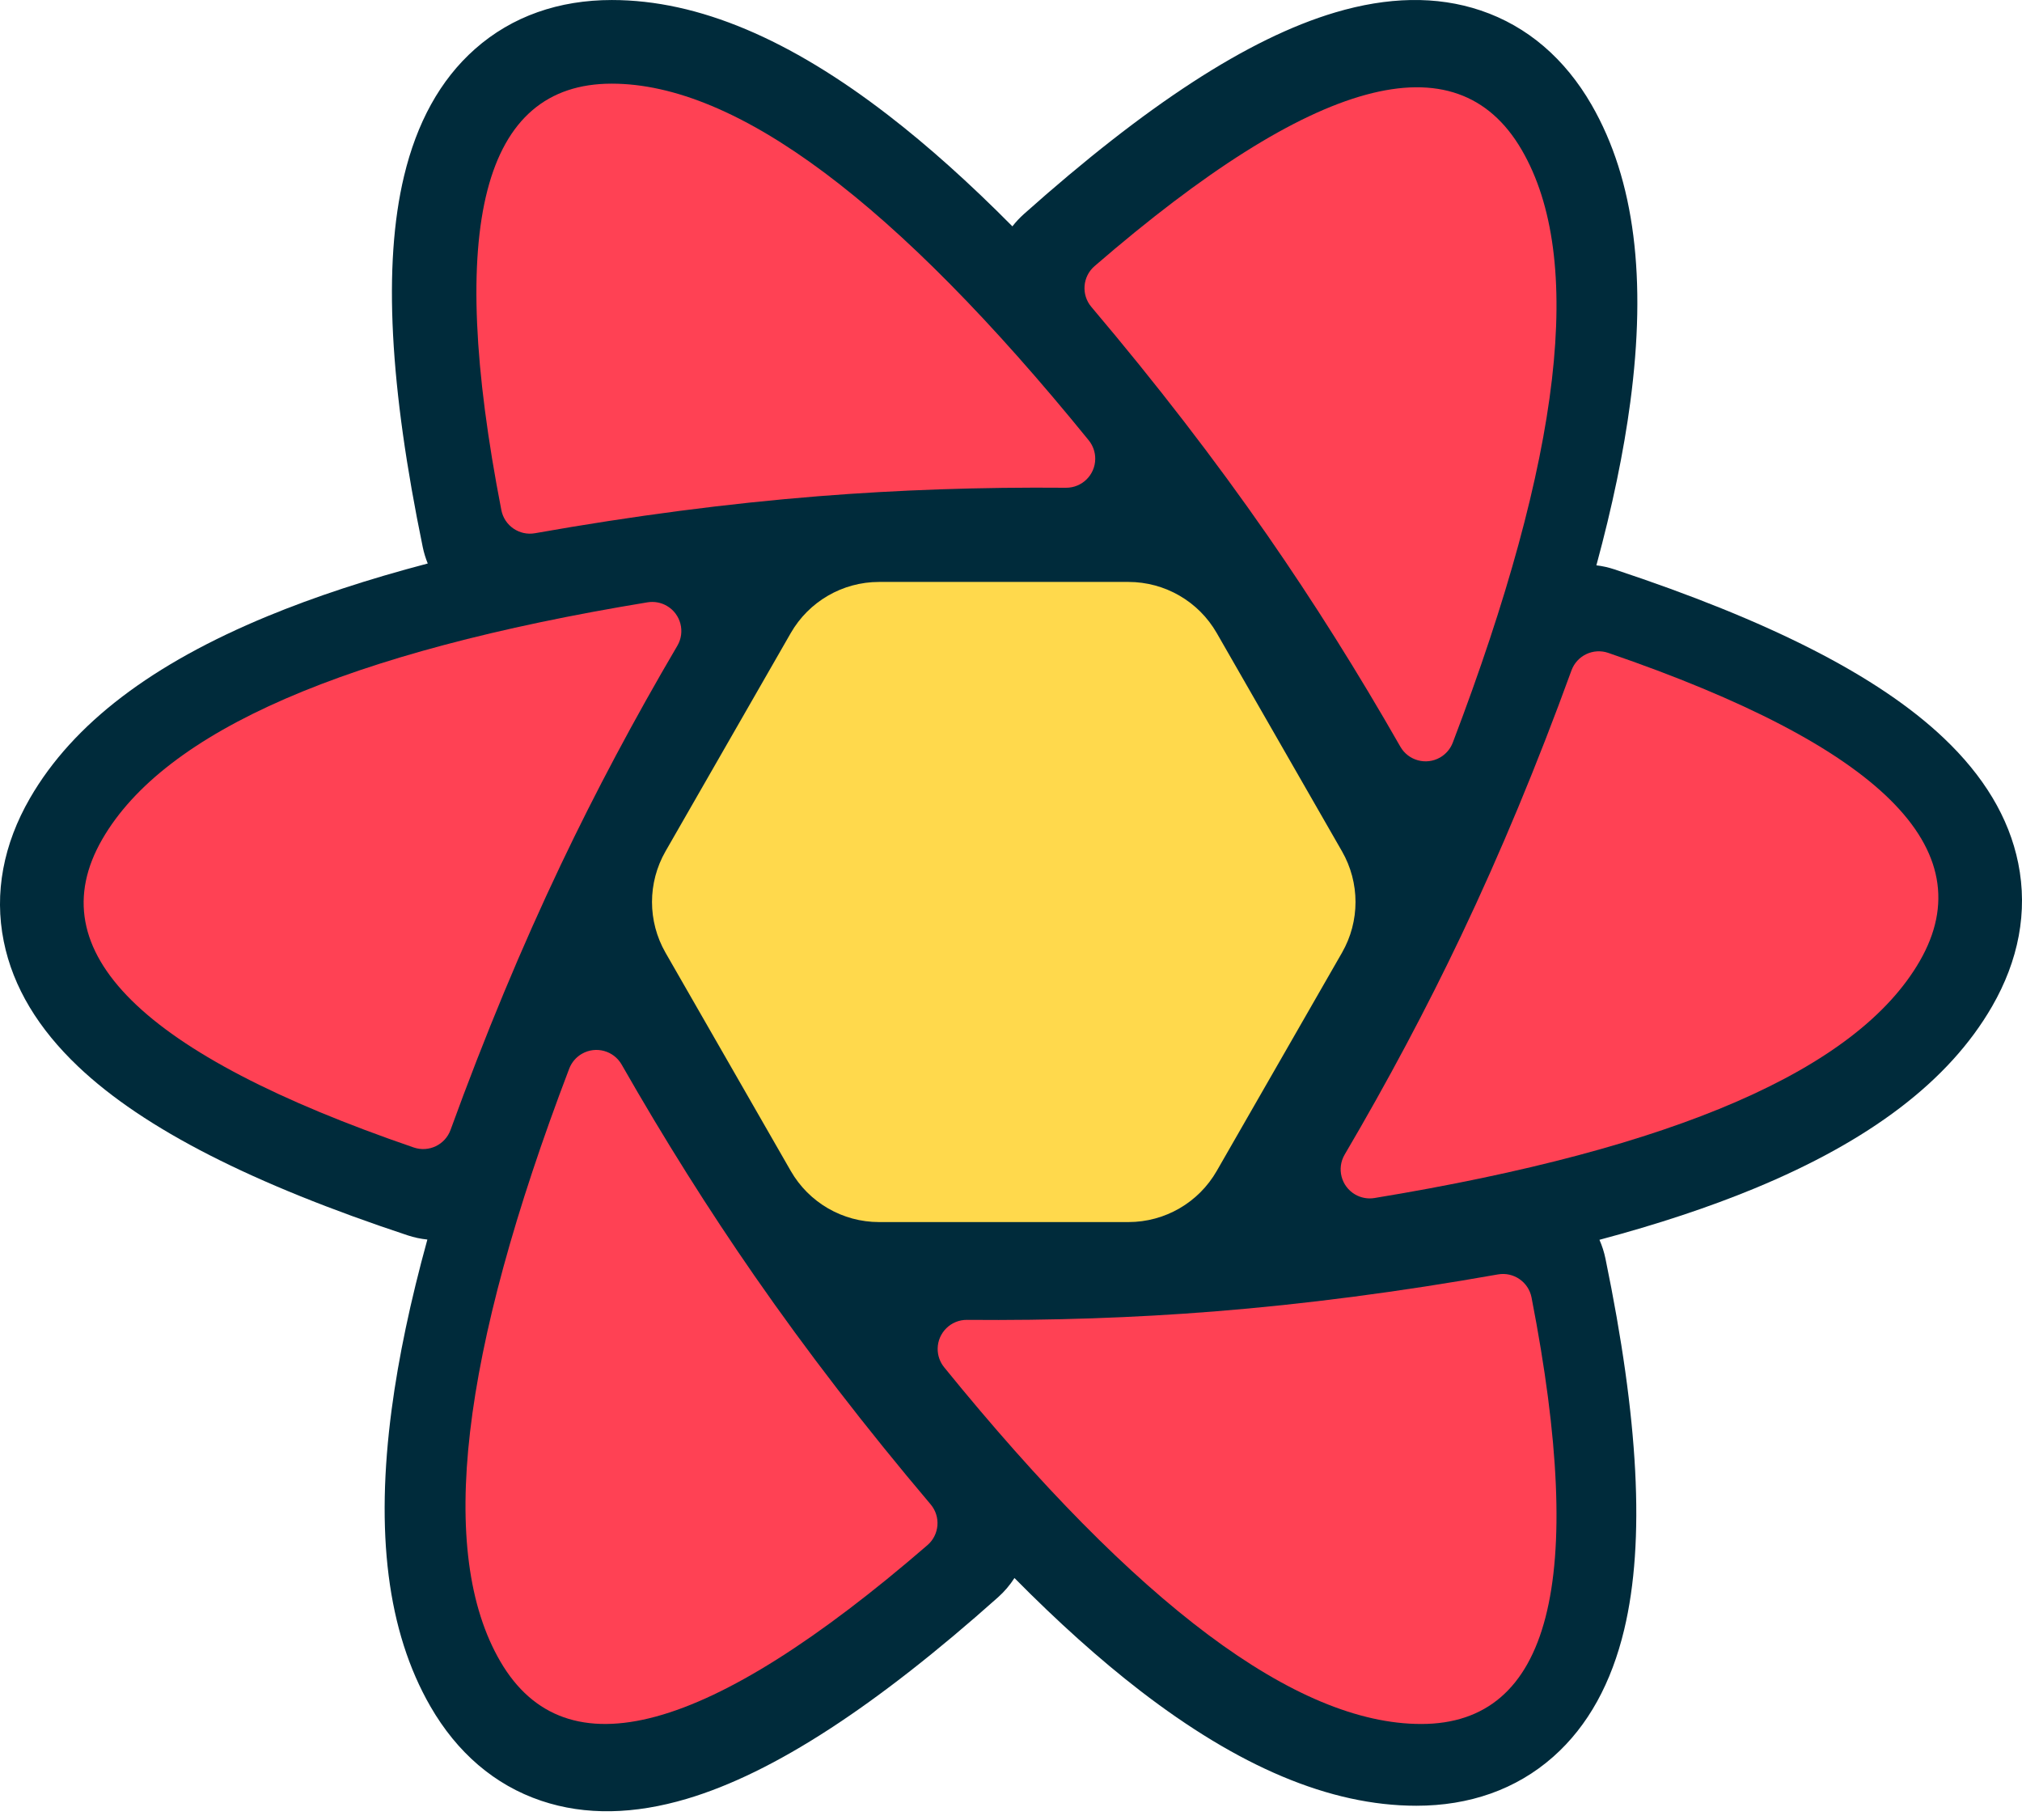 <svg width="100" height="90" viewBox="0 0 100 90" fill="none" xmlns="http://www.w3.org/2000/svg">
<path fillRule="evenodd" clipRule="evenodd" d="M61.711 55.659L59.793 58.99C59.215 59.993 58.145 60.611 56.987 60.611H42.293C41.135 60.611 40.066 59.993 39.488 58.99L37.569 55.659H61.711ZM67.081 46.335L63.699 52.207H35.582L32.2 46.335H67.081ZM63.823 37.217L67.086 42.883H32.194L35.458 37.217H63.823ZM56.987 28.597C58.145 28.597 59.215 29.215 59.793 30.219L61.835 33.765H37.445L39.488 30.219C40.066 29.215 41.135 28.597 42.293 28.597H56.987Z" fill="#00435B"/>
<path d="M20.907 27.052C19.28 19.159 18.93 13.105 19.982 8.709C20.608 6.094 21.752 3.962 23.492 2.423C25.328 0.798 27.651 0.001 30.26 0.001C34.564 0.001 39.089 1.964 43.924 5.693C45.896 7.213 47.943 9.047 50.069 11.193C50.239 10.975 50.43 10.77 50.643 10.58C56.653 5.224 61.713 1.896 66.041 0.613C68.615 -0.15 71.031 -0.223 73.231 0.518C75.553 1.3 77.404 2.915 78.71 5.178C80.864 8.913 81.433 13.82 80.629 19.88C80.302 22.35 79.742 25.04 78.951 27.956C79.249 27.991 79.549 28.058 79.845 28.156C87.471 30.683 92.87 33.4 96.139 36.506C98.085 38.354 99.355 40.411 99.814 42.688C100.299 45.092 99.826 47.502 98.522 49.764C96.371 53.493 92.417 56.434 86.783 58.764C84.521 59.7 81.961 60.547 79.102 61.309C79.232 61.603 79.333 61.916 79.401 62.245C81.029 70.138 81.378 76.191 80.326 80.587C79.7 83.202 78.556 85.335 76.817 86.873C74.98 88.498 72.658 89.295 70.049 89.295C65.745 89.295 61.22 87.332 56.384 83.604C54.391 82.067 52.322 80.21 50.171 78.034C49.95 78.38 49.678 78.702 49.357 78.988C43.347 84.344 38.287 87.672 33.959 88.955C31.385 89.718 28.969 89.791 26.769 89.05C24.447 88.269 22.596 86.653 21.29 84.39C19.136 80.655 18.567 75.748 19.371 69.688C19.71 67.129 20.299 64.333 21.136 61.296C20.808 61.263 20.48 61.194 20.155 61.086C12.53 58.559 7.13 55.841 3.861 52.736C1.915 50.888 0.645 48.831 0.186 46.553C-0.299 44.15 0.174 41.739 1.478 39.478C3.629 35.748 7.583 32.807 13.217 30.477C15.547 29.514 18.191 28.644 21.155 27.865C21.049 27.607 20.966 27.335 20.907 27.052Z" fill="#002B3B"/>
<path fillRule="evenodd" clipRule="evenodd" d="M40.492 24.537C44.445 24.223 48.519 24.084 52.715 24.12C53.509 24.127 54.159 23.489 54.166 22.694C54.169 22.359 54.055 22.034 53.844 21.774C44.294 10.016 36.431 4.137 30.253 4.137C23.876 4.137 22.057 11.167 24.795 25.226C24.945 25.997 25.686 26.505 26.459 26.368C31.334 25.504 36.012 24.894 40.492 24.537Z" fill="#FF4154"/>
<path fillRule="evenodd" clipRule="evenodd" d="M62.682 26.472C64.965 29.762 67.156 33.245 69.255 36.923C69.649 37.613 70.528 37.853 71.218 37.46C71.507 37.294 71.73 37.034 71.849 36.722C77.251 22.553 78.386 12.781 75.255 7.407C72.023 1.861 64.983 3.779 54.132 13.16C53.536 13.676 53.465 14.576 53.975 15.178C57.199 18.988 60.101 22.753 62.682 26.472Z" fill="#FF4154"/>
<path fillRule="evenodd" clipRule="evenodd" d="M72.263 46.268C70.555 49.858 68.634 53.467 66.502 57.094C66.099 57.779 66.328 58.661 67.013 59.064C67.303 59.234 67.644 59.298 67.976 59.243C82.863 56.796 91.853 52.889 94.945 47.523C98.139 41.981 93.003 36.902 79.537 32.285C78.795 32.031 77.987 32.417 77.718 33.154C76.019 37.824 74.201 42.195 72.263 46.268Z" fill="#FF4154"/>
<path fillRule="evenodd" clipRule="evenodd" d="M60.048 64.852C56.095 65.166 52.021 65.305 47.825 65.268C47.03 65.261 46.38 65.9 46.373 66.695C46.37 67.029 46.484 67.354 46.695 67.614C56.245 79.373 64.109 85.252 70.286 85.252C76.664 85.252 78.483 78.222 75.744 64.162C75.594 63.392 74.854 62.884 74.081 63.021C69.205 63.885 64.528 64.495 60.048 64.852Z" fill="#FF4154"/>
<path fillRule="evenodd" clipRule="evenodd" d="M37.318 63.096C35.035 59.806 32.844 56.323 30.745 52.645C30.351 51.955 29.473 51.715 28.782 52.109C28.493 52.274 28.27 52.534 28.151 52.846C22.749 67.015 21.614 76.787 24.745 82.161C27.977 87.707 35.017 85.789 45.868 76.408C46.464 75.893 46.535 74.993 46.025 74.391C42.801 70.58 39.899 66.815 37.318 63.096Z" fill="#FF4154"/>
<path fillRule="evenodd" clipRule="evenodd" d="M27.737 42.761C29.445 39.17 31.366 35.561 33.498 31.934C33.901 31.249 33.672 30.367 32.987 29.965C32.697 29.794 32.356 29.731 32.024 29.785C17.137 32.233 8.147 36.14 5.055 41.506C1.861 47.047 6.997 52.127 20.463 56.744C21.205 56.998 22.014 56.612 22.282 55.875C23.981 51.205 25.799 46.834 27.737 42.761Z" fill="#FF4154"/>
<path fillRule="evenodd" clipRule="evenodd" d="M43.474 28.777H55.809C57.613 28.777 59.279 29.742 60.176 31.306L66.37 42.098C67.261 43.65 67.261 45.559 66.37 47.111L60.176 57.902C59.279 59.467 57.613 60.432 55.809 60.432H43.474C41.671 60.432 40.005 59.467 39.107 57.902L32.913 47.111C32.023 45.559 32.023 43.65 32.913 42.098L39.107 31.306C40.005 29.742 41.671 28.777 43.474 28.777ZM53.929 32.034C55.734 32.034 57.401 33 58.298 34.566L62.617 42.1C63.506 43.651 63.506 45.557 62.617 47.109L58.298 54.643C57.401 56.209 55.734 57.175 53.929 57.175H45.354C43.55 57.175 41.883 56.209 40.985 54.643L36.666 47.109C35.777 45.557 35.777 43.651 36.666 42.1L40.985 34.566C41.883 33 43.55 32.034 45.354 32.034H53.929ZM51.903 35.596H47.38C45.578 35.596 43.912 36.56 43.014 38.124L40.732 42.095C39.839 43.649 39.839 45.56 40.732 47.113L43.014 51.085C43.912 52.648 45.578 53.612 47.38 53.612H51.903C53.706 53.612 55.371 52.648 56.269 51.085L58.551 47.113C59.444 45.56 59.444 43.649 58.551 42.095L56.269 38.124C55.371 36.56 53.706 35.596 51.903 35.596ZM49.952 39.006C51.753 39.006 53.418 39.969 54.316 41.53L54.64 42.092C55.535 43.647 55.535 45.561 54.64 47.117L54.316 47.679C53.418 49.24 51.753 50.202 49.952 50.202H49.331C47.53 50.202 45.866 49.24 44.967 47.679L44.643 47.117C43.748 45.561 43.748 43.647 44.643 42.092L44.967 41.53C45.866 39.969 47.53 39.006 49.331 39.006H49.952ZM49.642 42.365C48.84 42.365 48.101 42.792 47.701 43.485C47.3 44.177 47.3 45.031 47.701 45.724C48.101 46.417 48.84 46.844 49.641 46.844C50.443 46.844 51.182 46.417 51.582 45.724C51.983 45.031 51.983 44.177 51.582 43.485C51.182 42.792 50.443 42.365 49.642 42.365ZM31.475 44.604H35.506H31.475Z" fill="#FFD94C"/>
</svg>
